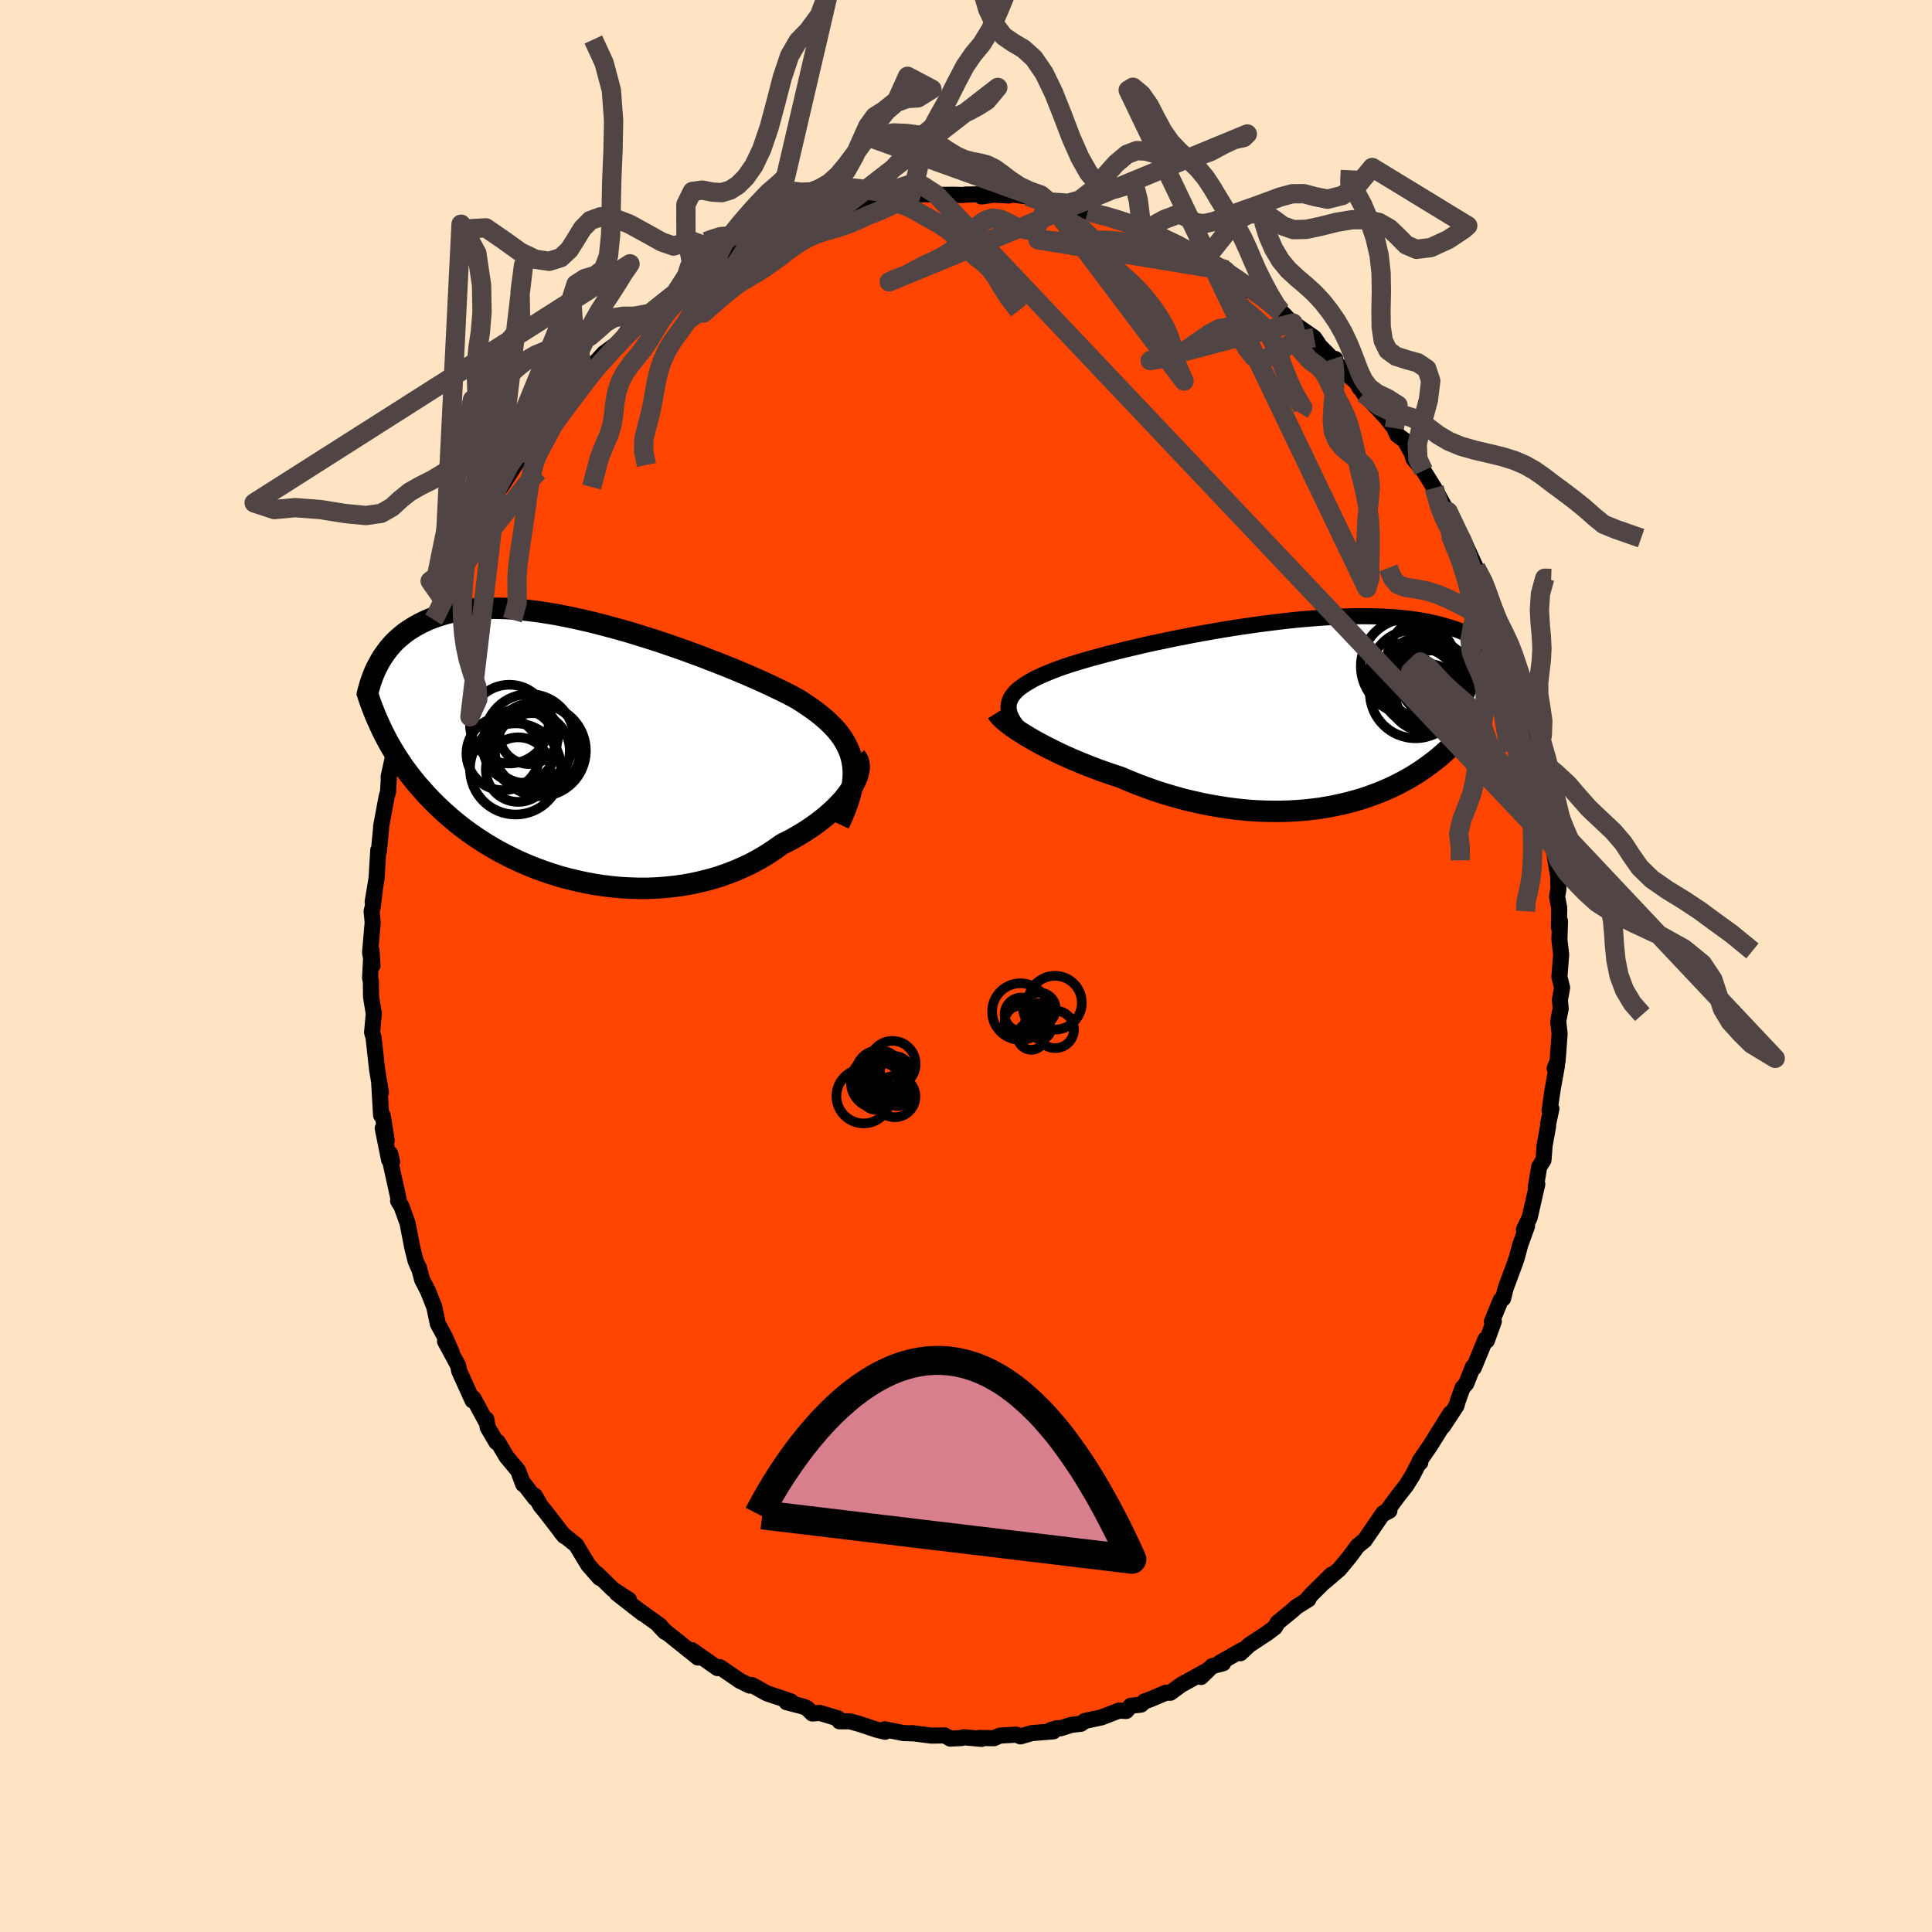
  <svg viewBox="-100 -100 200 200" xmlns="http://www.w3.org/2000/svg" width="500" height="500" id="face-svg">
    <defs>
      <clipPath id="leftEyeClipPath">
        <polyline points="29.09,1.4 28.98,0.89 28.82,0.38 28.61,-0.1 28.37,-0.58 28.09,-1.04 27.77,-1.49 27.41,-1.93 27.01,-2.36 26.58,-2.78 26.12,-3.19 25.62,-3.6 25.09,-4 24.53,-4.39 23.95,-4.78 23.34,-5.16 22.71,-5.5 22.04,-5.84 21.32,-6.19 20.57,-6.55 19.79,-6.91 18.96,-7.28 18.11,-7.65 17.23,-8.02 16.31,-8.4 15.38,-8.77 14.42,-9.14 13.45,-9.52 12.46,-9.88 11.45,-10.25 10.44,-10.6 9.42,-10.95 8.39,-11.29 7.36,-11.61 6.33,-11.93 5.31,-12.23 4.29,-12.51 3.27,-12.78 2.27,-13.04 1.28,-13.27 0.3,-13.49 -0.66,-13.69 -1.6,-13.87 -2.52,-14.02 -3.42,-14.16 -4.3,-14.27 -5.16,-14.37 -5.99,-14.44 -6.8,-14.49 -7.58,-14.51 -8.34,-14.52 -9.06,-14.5 -9.76,-14.46 -10.43,-14.41 -11.08,-14.33 -11.7,-14.23 -12.29,-14.12 -12.85,-13.99 -13.39,-13.84 -13.9,-13.67 -14.38,-13.5 -14.85,-13.31 -15.29,-13.11 -15.71,-12.9 -16.11,-12.68 -16.49,-12.45 -16.85,-12.22 -17.2,-11.98 -17.52,-11.72 -17.83,-11.46 -18.12,-11.2 -18.4,-10.92 -18.65,-10.64 -18.9,-10.35 -19.12,-10.06 -19.34,-9.76 -19.54,-9.46 -19.73,-9.16 -19.9,-8.85 -20.06,-8.55 -19.59,-1.89 -19.38,-1.47 -19.16,-1.05 -18.94,-0.63 -18.7,-0.21 -18.45,0.21 -18.19,0.64 -17.92,1.06 -17.63,1.49 -17.34,1.92 -17.03,2.34 -16.71,2.77 -16.37,3.2 -16.02,3.63 -15.65,4.05 -15.27,4.48 -14.88,4.91 -14.47,5.34 -14.04,5.77 -13.59,6.2 -13.13,6.63 -12.64,7.06 -12.14,7.49 -11.62,7.91 -11.07,8.33 -10.5,8.75 -9.91,9.16 -9.3,9.56 -8.67,9.96 -8.01,10.35 -7.33,10.73 -6.63,11.09 -5.91,11.45 -5.17,11.79 -4.4,12.12 -3.62,12.43 -2.82,12.72 -2,13 -1.16,13.26 -0.3,13.49 0.57,13.7 1.45,13.89 2.35,14.06 3.26,14.2 4.17,14.31 5.1,14.4 6.03,14.45 6.97,14.48 7.91,14.48 8.86,14.44 9.8,14.37 10.74,14.27 11.68,14.14 12.6,13.97 13.52,13.76 14.43,13.53 15.33,13.26 16.21,12.95 17.08,12.61 17.92,12.24 18.75,11.84 19.55,11.4 20.32,10.94 21.07,10.44 21.8,9.92 22.45,9.59 23.09,9.25 23.7,8.89 24.29,8.53 24.86,8.15 25.41,7.76 25.93,7.36 26.43,6.96 26.89,6.55 27.33,6.14 27.73,5.73 28.11,5.32 28.45,4.9 28.75,4.49 29.02,4.09" />
      </clipPath>
      <clipPath id="rightEyeClipPath">
        <polyline points="-30.72,-0.77 -30.68,-1.06 -30.61,-1.33 -30.49,-1.61 -30.33,-1.87 -30.12,-2.13 -29.88,-2.39 -29.59,-2.64 -29.27,-2.88 -28.91,-3.12 -28.51,-3.36 -28.08,-3.6 -27.61,-3.83 -27.1,-4.06 -26.57,-4.28 -26,-4.51 -25.46,-4.71 -24.87,-4.92 -24.23,-5.13 -23.54,-5.34 -22.81,-5.56 -22.03,-5.78 -21.22,-6 -20.36,-6.23 -19.48,-6.45 -18.56,-6.68 -17.61,-6.9 -16.64,-7.13 -15.65,-7.35 -14.63,-7.56 -13.6,-7.78 -12.56,-7.98 -11.5,-8.19 -10.44,-8.38 -9.38,-8.57 -8.31,-8.75 -7.25,-8.92 -6.19,-9.08 -5.13,-9.23 -4.09,-9.37 -3.05,-9.5 -2.03,-9.62 -1.03,-9.73 -0.05,-9.82 0.92,-9.9 1.86,-9.97 2.78,-10.02 3.68,-10.06 4.55,-10.09 5.4,-10.11 6.22,-10.11 7.01,-10.1 7.77,-10.08 8.5,-10.04 9.21,-10 9.88,-9.94 10.53,-9.87 11.15,-9.79 11.74,-9.71 12.3,-9.61 12.84,-9.51 13.35,-9.39 13.84,-9.28 14.3,-9.15 14.75,-9.02 15.17,-8.89 15.57,-8.76 15.96,-8.61 16.32,-8.47 16.67,-8.31 16.99,-8.16 17.3,-8 17.59,-7.83 17.86,-7.67 18.12,-7.5 18.36,-7.32 18.59,-7.15 18.8,-6.97 19,-6.79 19.19,-6.62 19.05,-1.66 18.87,-1.35 18.68,-1.04 18.48,-0.73 18.28,-0.42 18.07,-0.11 17.85,0.2 17.62,0.52 17.38,0.83 17.13,1.15 16.87,1.46 16.61,1.78 16.33,2.09 16.04,2.41 15.74,2.72 15.43,3.04 15.11,3.35 14.77,3.67 14.42,3.98 14.06,4.3 13.68,4.62 13.29,4.93 12.88,5.24 12.45,5.55 12.01,5.86 11.55,6.16 11.07,6.46 10.57,6.75 10.05,7.03 9.51,7.31 8.96,7.58 8.38,7.84 7.79,8.09 7.17,8.33 6.53,8.56 5.88,8.78 5.2,8.98 4.5,9.17 3.79,9.34 3.05,9.5 2.3,9.64 1.53,9.77 0.74,9.87 -0.07,9.96 -0.89,10.02 -1.73,10.07 -2.58,10.09 -3.45,10.09 -4.33,10.07 -5.23,10.03 -6.13,9.96 -7.04,9.87 -7.97,9.75 -8.9,9.61 -9.83,9.45 -10.77,9.26 -11.71,9.05 -12.66,8.82 -13.6,8.56 -14.54,8.28 -15.48,7.98 -16.41,7.65 -17.33,7.31 -18.24,6.94 -19.14,6.56 -19.9,6.31 -20.66,6.05 -21.4,5.79 -22.13,5.51 -22.84,5.23 -23.54,4.94 -24.23,4.65 -24.9,4.35 -25.55,4.05 -26.17,3.74 -26.78,3.44 -27.36,3.13 -27.92,2.83 -28.44,2.53 -28.94,2.23" />
      </clipPath>
      <filter id="fuzzy">
        <feTurbulence id="turbulence" baseFrequency="0.05" numOctaves="3" type="noise" result="noise" />
        <feDisplacementMap in="SourceGraphic" in2="noise" scale="2" />
      </filter>
      <linearGradient id="rainbowGradient" x1="0%" y1="0%" x2="100%" y2="0%">
        <stop offset="0%" style="stop-color: rgb(128, 128, 128); stop-opacity: 1" />
        <stop offset="50%" style="stop-color: rgb(255, 215, 0); stop-opacity: 1" />
        <stop offset="100%" style="stop-color: rgb(255, 99, 71); stop-opacity: 1" />
      </linearGradient>
    </defs>
    <rect x="-100" y="-100" width="100%" height="100%" fill="rgb(255, 228, 196)" />
    <polyline id="faceContour" points="61.43,1.12 61.71,2.25 61.48,3.49 61.56,4.42 61.36,5.43 61.31,5.77 61.45,7.01 61.24,9.86 60.94,10.59 61.17,10.34 60.72,12.84 60.41,14.96 60.6,14.78 60.26,16.35 60.26,16.58 59.9,18.56 59.78,20.1 59.34,20.78 58.98,22.92 59.14,22.58 58.35,26.04 57.76,27.28 58.08,26.92 57.37,28.88 56.98,30.34 56.93,30.44 56.84,30.73 55.86,33.37 55.6,34.42 55.36,34.57 54.44,36.81 54.64,36.78 53.92,38.78 53.78,38.64 52.57,41.59 52.47,41.5 51.79,43.23 51.41,43.65 50.93,44.98 50.76,45.55 49.37,47.66 50.14,46.31 48.03,49.69 46.96,51.24 47.03,51.4 47.08,51.07 46.23,52.72 45.58,53.77 44.7,54.89 43.58,56.41 43.24,56.71 43.83,56.39 43.2,56.63 41.26,59.46 41.11,59.57 40.53,60.05 39.68,61.2 38.64,62.45 37.16,63.72 37.83,63.01 35.78,65.04 35.29,65.6 35.45,65.56 34.23,66.32 33.77,66.73 32.27,67.96 31.97,68.47 31.21,69.04 29.33,70.28 28.41,71.14 28.57,70.82 26.22,72.16 26.62,72.18 25.48,72.48 24.33,73.6 24.9,72.96 22.26,74.42 21.16,75.23 20.69,75.23 19.04,75.93 18.48,76.13 18.12,76.46 17.06,76.58 16.58,77.12 15.85,77.08 14,77.79 12.3,78.15 11.91,78.44 10.91,78.56 9.76,78.92 9.43,78.9 8.76,79.1 9.04,79.23 6.81,79.41 5.64,79.75 5.21,79.57 3.5,79.67 2.89,79.94 1.39,79.91 1.61,80.01 -0.25,79.84 -0.46,79.92 -1.63,79.98 -2.2,79.65 -3.59,79.67 -5.62,79.41 -5.37,79.44 -6.46,79.41 -8.41,79.02 -8.38,79.27 -9.24,79.06 -11.01,78.47 -12.02,78.19 -13.1,78.19 -13.25,77.89 -15.13,77.32 -15.91,77.38 -16.46,76.83 -16.86,76.66 -18.58,76.21 -18.12,76.13 -20.57,75.31 -20.79,75.2 -22.14,74.44 -22.4,74.49 -23.42,73.99 -25.3,72.7 -25.49,72.58 -25.73,72.68 -26.74,71.97 -28.38,70.82 -27.75,71.59 -30.4,69.46 -30.95,69.03 -31.76,68.31 -31.16,68.94 -31.65,68.3 -34.2,66.46 -33.47,67.03 -36.15,64.94 -34.89,65.61 -36.55,64.53 -38.19,62.93 -37.93,63.34 -39.1,62.01 -40.36,59.93 -41.54,58.99 -41.92,58.61 -41.59,59.01 -43.55,56.47 -44.05,55.86 -44.62,54.85 -44.61,55.1 -45.89,53.44 -45.84,53.65 -46.37,52.23 -47.57,50.79 -48.46,49.28 -48.62,49.29 -49.51,47.77 -49.66,46.91 -49.75,47.04 -50.99,44.75 -51.08,44.98 -52.05,42.84 -52.47,41.91 -52.57,41.37 -53.93,38.85 -53.25,39.97 -53.96,38.36 -54.68,37.03 -55.04,35.31 -55.7,33.64 -56.3,32.48 -56.64,31.2 -56.61,31.37 -56.98,30.52 -57.32,29.15 -57.81,26.63 -58.43,24.9 -58.79,24.31 -58.72,24.22 -59.54,20.5 -59.41,20.27 -59.6,19.44 -59.72,20.07 -60.38,16.8 -59.97,18.05 -60.38,15.49 -60.55,15.45 -60.75,12.02 -60.57,13.1 -60.97,10.65 -61.33,7.4 -61.48,6.87 -61.3,4.88 -61.31,4.89 -61.59,3.2 -61.61,1.58 -61.69,1.24 -61.54,-1.62 -61.44,-0.06 -61.69,-1.39 -61.42,-4.5 -61.53,-5.67 -61.42,-6.1 -61.18,-8.08 -61.42,-6.65 -61.02,-9.06 -60.84,-12 -60.78,-11.87 -60.54,-14.37 -60.55,-14.44 -59.97,-17.55 -59.83,-18.03 -59.74,-19.59 -59.77,-19.59 -59.24,-22.01 -59.05,-23 -58.61,-24.57 -58.48,-25.33 -58.21,-26.33 -58.49,-25.01 -57.67,-28.08 -57.44,-28.87 -56.22,-32.49 -56.69,-31.62 -56.23,-32.77 -55.19,-35.89 -55.13,-35.86 -55.22,-35.36 -54.19,-38.02 -54,-38.66 -53.34,-39.84 -53.27,-39.94 -52.98,-40.44 -51.89,-42.63 -51.24,-44 -51.47,-43.67 -50.62,-45.44 -50.17,-46.46 -49.36,-48.27 -47.78,-50.37 -48.17,-49.61 -48.19,-49.51 -46.05,-52.83 -45.92,-53.1 -45.38,-54.04 -44.78,-54.67 -43.9,-55.57 -43.78,-56.02 -43.37,-56.68 -42.08,-58.57 -40.26,-60.5 -40.78,-59.91 -39.18,-62.07 -39.17,-61.42 -38.72,-62.19 -38.83,-61.97 -37.47,-63.44 -35.8,-64.66 -34.8,-66.04 -35.52,-65.09 -34.71,-66.11 -32.41,-67.91 -32.61,-67.58 -32.45,-67.82 -29.46,-70.15 -30.03,-69.74 -27.43,-71.64 -28.6,-70.98 -28.5,-70.86 -26.03,-72.53 -24.67,-73.35 -25.43,-73.08 -23.18,-73.81 -23.53,-73.91 -21.57,-74.77 -22.29,-74.64 -21.26,-75.12 -19.71,-75.67 -17.73,-76.41 -17.57,-76.8 -16.61,-76.93 -14.54,-77.59 -14.28,-77.63 -13.92,-77.61 -11.89,-78.29 -11.02,-78.68 -10.7,-78.63 -8.42,-79.28 -8.86,-78.94 -9.2,-79.03 -5.82,-79.42 -5.24,-79.82 -4.99,-79.88 -3.11,-79.88 -2.6,-79.83 -1.16,-79.84 -0.3,-79.81 -0.06,-79.86 1.33,-79.88 1.6,-79.66 2.89,-79.85 2.88,-79.85 4.42,-79.76 4.73,-79.87 6.4,-79.66 7.86,-79.34 8.61,-79.09 8.65,-79.1 11.41,-78.61 11.96,-78.32 12.59,-78.09 14.38,-77.62 14.11,-77.79 15.87,-77.16 17.25,-76.85 16.65,-77.01 18.21,-76.25 18.69,-76.27 20.05,-75.63 21.99,-74.75 22.64,-74.16 22.58,-74.21 23.57,-73.84 25.15,-72.86 24.72,-73.11 26.84,-72 26.96,-72.05 27.93,-71.24 28.2,-71.04 29.24,-69.94 30.03,-69.88 30.43,-69.59 32.66,-67.62 32.6,-67.77 33.89,-66.42 33.86,-66.56 36.04,-65.04 36.63,-64.17 37.95,-62.83 38.22,-62.85 37.88,-62.85 39.83,-60.94 40.45,-60.39 40.76,-59.82 40.74,-60.1 41.16,-59.28 43.11,-57.18 43.55,-56.71 44.34,-55.68 44.64,-54.98 45.42,-54.4 46.15,-53.09 46.32,-52.51 47.36,-51.27 48.47,-49.49 48.66,-49.15 49.84,-46.99 49.91,-47.04 50.48,-45.66 50.9,-44.96 51.76,-43.11 51.39,-44.28 52.08,-42.78 52.77,-41.26 53.93,-38.8 53.6,-39.48 54.75,-36.27 54.08,-38.14 55.15,-34.95 55.75,-33.74 56.17,-33.17 56.49,-32.05 56.86,-30.43 57.1,-29.86 57.7,-27.75 57.45,-29.12 57.94,-27.12 58.38,-25.08 59.11,-23.33 59.12,-22.05 59.17,-22.06 59.35,-20.87 59.65,-19.44 60.06,-18.11 60.43,-16.13 60.55,-14.99 60.74,-12.98 60.79,-12.41 61.04,-10.85 61.3,-9.3 61.33,-8 61.19,-7.17 61.41,-6.01 61.38,-4 61.49,-4.64 61.43,-2.73 61.61,-1.18 61.43,1.12 61.71,2.25" fill="rgb(255, 69, 0)" stroke="black" stroke-width="1.667" stroke-linejoin="round" filter="url(#fuzzy)" />
    <g transform="translate(35.12 -26.1)">
      <polyline id="rightCountour" points="-30.72,-0.77 -30.68,-1.06 -30.61,-1.33 -30.49,-1.61 -30.33,-1.87 -30.12,-2.13 -29.88,-2.39 -29.59,-2.64 -29.27,-2.88 -28.91,-3.12 -28.51,-3.36 -28.08,-3.6 -27.61,-3.83 -27.1,-4.06 -26.57,-4.28 -26,-4.51 -25.46,-4.71 -24.87,-4.92 -24.23,-5.13 -23.54,-5.34 -22.81,-5.56 -22.03,-5.78 -21.22,-6 -20.36,-6.23 -19.48,-6.45 -18.56,-6.68 -17.61,-6.9 -16.64,-7.13 -15.65,-7.35 -14.63,-7.56 -13.6,-7.78 -12.56,-7.98 -11.5,-8.19 -10.44,-8.38 -9.38,-8.57 -8.31,-8.75 -7.25,-8.92 -6.19,-9.08 -5.13,-9.23 -4.09,-9.37 -3.05,-9.5 -2.03,-9.62 -1.03,-9.73 -0.05,-9.82 0.92,-9.9 1.86,-9.97 2.78,-10.02 3.68,-10.06 4.55,-10.09 5.4,-10.11 6.22,-10.11 7.01,-10.1 7.77,-10.08 8.5,-10.04 9.21,-10 9.88,-9.94 10.53,-9.87 11.15,-9.79 11.74,-9.71 12.3,-9.61 12.84,-9.51 13.35,-9.39 13.84,-9.28 14.3,-9.15 14.75,-9.02 15.17,-8.89 15.57,-8.76 15.96,-8.61 16.32,-8.47 16.67,-8.31 16.99,-8.16 17.3,-8 17.59,-7.83 17.86,-7.67 18.12,-7.5 18.36,-7.32 18.59,-7.15 18.8,-6.97 19,-6.79 19.19,-6.62 19.05,-1.66 18.87,-1.35 18.68,-1.04 18.48,-0.73 18.28,-0.42 18.07,-0.11 17.85,0.2 17.62,0.52 17.38,0.83 17.13,1.15 16.87,1.46 16.61,1.78 16.33,2.09 16.04,2.41 15.74,2.72 15.43,3.04 15.11,3.35 14.77,3.67 14.42,3.98 14.06,4.3 13.68,4.62 13.29,4.93 12.88,5.24 12.45,5.55 12.01,5.86 11.55,6.16 11.07,6.46 10.57,6.75 10.05,7.03 9.51,7.31 8.96,7.58 8.38,7.84 7.79,8.09 7.17,8.33 6.53,8.56 5.88,8.78 5.2,8.98 4.5,9.17 3.79,9.34 3.05,9.5 2.3,9.64 1.53,9.77 0.74,9.87 -0.07,9.96 -0.89,10.02 -1.73,10.07 -2.58,10.09 -3.45,10.09 -4.33,10.07 -5.23,10.03 -6.13,9.96 -7.04,9.87 -7.97,9.75 -8.9,9.61 -9.83,9.45 -10.77,9.26 -11.71,9.05 -12.66,8.82 -13.6,8.56 -14.54,8.28 -15.48,7.98 -16.41,7.65 -17.33,7.31 -18.24,6.94 -19.14,6.56 -19.9,6.31 -20.66,6.05 -21.4,5.79 -22.13,5.51 -22.84,5.23 -23.54,4.94 -24.23,4.65 -24.9,4.35 -25.55,4.05 -26.17,3.74 -26.78,3.44 -27.36,3.13 -27.92,2.83 -28.44,2.53 -28.94,2.23" fill="white" stroke="white" stroke-width="0" stroke-linejoin="round" filter="url(#fuzzy)" />
    </g>
    <g transform="translate(-40.86 -22.52)">
      <polyline id="leftCountour" points="29.09,1.4 28.98,0.89 28.82,0.38 28.61,-0.1 28.37,-0.58 28.09,-1.04 27.77,-1.49 27.41,-1.93 27.01,-2.36 26.58,-2.78 26.12,-3.19 25.62,-3.6 25.09,-4 24.53,-4.39 23.95,-4.78 23.34,-5.16 22.71,-5.5 22.04,-5.84 21.32,-6.19 20.57,-6.55 19.79,-6.91 18.96,-7.28 18.11,-7.65 17.23,-8.02 16.31,-8.4 15.38,-8.77 14.42,-9.14 13.45,-9.52 12.46,-9.88 11.45,-10.25 10.44,-10.6 9.42,-10.95 8.39,-11.29 7.36,-11.61 6.33,-11.93 5.31,-12.23 4.29,-12.51 3.27,-12.78 2.27,-13.04 1.28,-13.27 0.3,-13.49 -0.66,-13.69 -1.6,-13.87 -2.52,-14.02 -3.42,-14.16 -4.3,-14.27 -5.16,-14.37 -5.99,-14.44 -6.8,-14.49 -7.58,-14.51 -8.34,-14.52 -9.06,-14.5 -9.76,-14.46 -10.43,-14.41 -11.08,-14.33 -11.7,-14.23 -12.29,-14.12 -12.85,-13.99 -13.39,-13.84 -13.9,-13.67 -14.38,-13.5 -14.85,-13.31 -15.29,-13.11 -15.71,-12.9 -16.11,-12.68 -16.49,-12.45 -16.85,-12.22 -17.2,-11.98 -17.52,-11.72 -17.83,-11.46 -18.12,-11.2 -18.4,-10.92 -18.65,-10.64 -18.9,-10.35 -19.12,-10.06 -19.34,-9.76 -19.54,-9.46 -19.73,-9.16 -19.9,-8.85 -20.06,-8.55 -19.59,-1.89 -19.38,-1.47 -19.16,-1.05 -18.94,-0.63 -18.7,-0.21 -18.45,0.21 -18.19,0.64 -17.92,1.06 -17.63,1.49 -17.34,1.92 -17.03,2.34 -16.71,2.77 -16.37,3.2 -16.02,3.63 -15.65,4.05 -15.27,4.48 -14.88,4.91 -14.47,5.34 -14.04,5.77 -13.59,6.2 -13.13,6.63 -12.64,7.06 -12.14,7.49 -11.62,7.91 -11.07,8.33 -10.5,8.75 -9.91,9.16 -9.3,9.56 -8.67,9.96 -8.01,10.35 -7.33,10.73 -6.63,11.09 -5.91,11.45 -5.17,11.79 -4.4,12.12 -3.62,12.43 -2.82,12.72 -2,13 -1.16,13.26 -0.3,13.49 0.57,13.7 1.45,13.89 2.35,14.06 3.26,14.2 4.17,14.31 5.1,14.4 6.03,14.45 6.97,14.48 7.91,14.48 8.86,14.44 9.8,14.37 10.74,14.27 11.68,14.14 12.6,13.97 13.52,13.76 14.43,13.53 15.33,13.26 16.21,12.95 17.08,12.61 17.92,12.24 18.75,11.84 19.55,11.4 20.32,10.94 21.07,10.44 21.8,9.92 22.45,9.59 23.09,9.25 23.7,8.89 24.29,8.53 24.86,8.15 25.41,7.76 25.93,7.36 26.43,6.96 26.89,6.55 27.33,6.14 27.73,5.73 28.11,5.32 28.45,4.9 28.75,4.49 29.02,4.09" fill="white" stroke="white" stroke-width="0" stroke-linejoin="round" filter="url(#fuzzy)" />
    </g>
    <g transform="translate(35.12 -26.1)">
      <polyline id="rightUpper" points="-28.49,2.68 -28.93,2.27 -29.31,1.88 -29.65,1.5 -29.95,1.14 -30.19,0.8 -30.39,0.46 -30.54,0.14 -30.64,-0.17 -30.7,-0.48 -30.72,-0.77 -30.68,-1.06 -30.61,-1.33 -30.49,-1.61 -30.33,-1.87 -30.12,-2.13 -29.88,-2.39 -29.59,-2.64 -29.27,-2.88 -28.91,-3.12 -28.51,-3.36 -28.08,-3.6 -27.61,-3.83 -27.1,-4.06 -26.57,-4.28 -26,-4.51 -25.46,-4.71 -24.87,-4.92 -24.23,-5.13 -23.54,-5.34 -22.81,-5.56 -22.03,-5.78 -21.22,-6 -20.36,-6.23 -19.48,-6.45 -18.56,-6.68 -17.61,-6.9 -16.64,-7.13 -15.65,-7.35 -14.63,-7.56 -13.6,-7.78 -12.56,-7.98 -11.5,-8.19 -10.44,-8.38 -9.38,-8.57 -8.31,-8.75 -7.25,-8.92 -6.19,-9.08 -5.13,-9.23 -4.09,-9.37 -3.05,-9.5 -2.03,-9.62 -1.03,-9.73 -0.05,-9.82 0.92,-9.9 1.86,-9.97 2.78,-10.02 3.68,-10.06 4.55,-10.09 5.4,-10.11 6.22,-10.11 7.01,-10.1 7.77,-10.08 8.5,-10.04 9.21,-10 9.88,-9.94 10.53,-9.87 11.15,-9.79 11.74,-9.71 12.3,-9.61 12.84,-9.51 13.35,-9.39 13.84,-9.28 14.3,-9.15 14.75,-9.02 15.17,-8.89 15.57,-8.76 15.96,-8.61 16.32,-8.47 16.67,-8.31 16.99,-8.16 17.3,-8 17.59,-7.83 17.86,-7.67 18.12,-7.5 18.36,-7.32 18.59,-7.15 18.8,-6.97 19,-6.79 19.19,-6.62 19.36,-6.44 19.52,-6.26 19.67,-6.08 19.81,-5.9 19.94,-5.72 20.06,-5.54 20.17,-5.36 20.27,-5.18 20.36,-5.01 20.45,-4.83" fill="none" stroke="black" stroke-width="1.667" stroke-linejoin="round" filter="url(#fuzzy)" />
      <polyline id="rightLower" points="-31.89,-0.14 -31.79,0.02 -31.65,0.2 -31.45,0.4 -31.21,0.63 -30.93,0.86 -30.61,1.12 -30.25,1.38 -29.85,1.66 -29.41,1.94 -28.94,2.23 -28.44,2.53 -27.92,2.83 -27.36,3.13 -26.78,3.44 -26.17,3.74 -25.55,4.05 -24.9,4.35 -24.23,4.65 -23.54,4.94 -22.84,5.23 -22.13,5.51 -21.4,5.79 -20.66,6.05 -19.9,6.31 -19.14,6.56 -18.24,6.94 -17.33,7.31 -16.41,7.65 -15.48,7.98 -14.54,8.28 -13.6,8.56 -12.66,8.82 -11.71,9.05 -10.77,9.26 -9.83,9.45 -8.9,9.61 -7.97,9.75 -7.04,9.87 -6.13,9.96 -5.23,10.03 -4.33,10.07 -3.45,10.09 -2.58,10.09 -1.73,10.07 -0.89,10.02 -0.07,9.96 0.74,9.87 1.53,9.77 2.3,9.64 3.05,9.5 3.79,9.34 4.5,9.17 5.2,8.98 5.88,8.78 6.53,8.56 7.17,8.33 7.79,8.09 8.38,7.84 8.96,7.58 9.51,7.31 10.05,7.03 10.57,6.75 11.07,6.46 11.55,6.16 12.01,5.86 12.45,5.55 12.88,5.24 13.29,4.93 13.68,4.62 14.06,4.3 14.42,3.98 14.77,3.67 15.11,3.35 15.43,3.04 15.74,2.72 16.04,2.41 16.33,2.09 16.61,1.78 16.87,1.46 17.13,1.15 17.38,0.83 17.62,0.52 17.85,0.2 18.07,-0.11 18.28,-0.42 18.48,-0.73 18.68,-1.04 18.87,-1.35 19.05,-1.66 19.22,-1.96 19.39,-2.26 19.55,-2.57 19.71,-2.87 19.85,-3.16 20,-3.46 20.13,-3.76 20.27,-4.05 20.39,-4.34 20.51,-4.63" fill="none" stroke="black" stroke-width="2.222" stroke-linejoin="round" filter="url(#fuzzy)" />
      <circle r="4.076" cx="12.42" cy="-3.533" stroke="black" fill="none" stroke-width="1.0" filter="url(#fuzzy)" clip-path="url(#rightEyeClipPath)" /><circle r="4.706" cx="12.35" cy="-3.293" stroke="black" fill="none" stroke-width="1.0" filter="url(#fuzzy)" clip-path="url(#rightEyeClipPath)" /><circle r="4.94" cx="10.695" cy="-4.938" stroke="black" fill="none" stroke-width="1.0" filter="url(#fuzzy)" clip-path="url(#rightEyeClipPath)" /><circle r="4.546" cx="11.215" cy="-4.143" stroke="black" fill="none" stroke-width="1.0" filter="url(#fuzzy)" clip-path="url(#rightEyeClipPath)" /><circle r="4.73" cx="11.415" cy="-2.208" stroke="black" fill="none" stroke-width="1.0" filter="url(#fuzzy)" clip-path="url(#rightEyeClipPath)" /><circle r="3.778" cx="13.585" cy="-3.513" stroke="black" fill="none" stroke-width="1.0" filter="url(#fuzzy)" clip-path="url(#rightEyeClipPath)" /><circle r="4.662" cx="13.135" cy="-5.533" stroke="black" fill="none" stroke-width="1.0" filter="url(#fuzzy)" clip-path="url(#rightEyeClipPath)" /><circle r="3.274" cx="13.445" cy="-3.333" stroke="black" fill="none" stroke-width="1.0" filter="url(#fuzzy)" clip-path="url(#rightEyeClipPath)" /><circle r="4.256" cx="12.655" cy="-2.373" stroke="black" fill="none" stroke-width="1.0" filter="url(#fuzzy)" clip-path="url(#rightEyeClipPath)" /><circle r="3.302" cx="12.675" cy="-1.878" stroke="black" fill="none" stroke-width="1.0" filter="url(#fuzzy)" clip-path="url(#rightEyeClipPath)" />
      </g>
    <g transform="translate(-40.86 -22.52)">
      <polyline id="leftUpper" points="27.7,7.82 28.06,7.05 28.37,6.31 28.63,5.6 28.84,4.93 29,4.28 29.12,3.66 29.18,3.07 29.2,2.49 29.17,1.94 29.09,1.4 28.98,0.89 28.82,0.38 28.61,-0.1 28.37,-0.58 28.09,-1.04 27.77,-1.49 27.41,-1.93 27.01,-2.36 26.58,-2.78 26.12,-3.19 25.62,-3.6 25.09,-4 24.53,-4.39 23.95,-4.78 23.34,-5.16 22.71,-5.5 22.04,-5.84 21.32,-6.19 20.57,-6.55 19.79,-6.91 18.96,-7.28 18.11,-7.65 17.23,-8.02 16.31,-8.4 15.38,-8.77 14.42,-9.14 13.45,-9.52 12.46,-9.88 11.45,-10.25 10.44,-10.6 9.42,-10.95 8.39,-11.29 7.36,-11.61 6.33,-11.93 5.31,-12.23 4.29,-12.51 3.27,-12.78 2.27,-13.04 1.28,-13.27 0.3,-13.49 -0.66,-13.69 -1.6,-13.87 -2.52,-14.02 -3.42,-14.16 -4.3,-14.27 -5.16,-14.37 -5.99,-14.44 -6.8,-14.49 -7.58,-14.51 -8.34,-14.52 -9.06,-14.5 -9.76,-14.46 -10.43,-14.41 -11.08,-14.33 -11.7,-14.23 -12.29,-14.12 -12.85,-13.99 -13.39,-13.84 -13.9,-13.67 -14.38,-13.5 -14.85,-13.31 -15.29,-13.11 -15.71,-12.9 -16.11,-12.68 -16.49,-12.45 -16.85,-12.22 -17.2,-11.98 -17.52,-11.72 -17.83,-11.46 -18.12,-11.2 -18.4,-10.92 -18.65,-10.64 -18.9,-10.35 -19.12,-10.06 -19.34,-9.76 -19.54,-9.46 -19.73,-9.16 -19.9,-8.85 -20.06,-8.55 -20.22,-8.24 -20.36,-7.93 -20.49,-7.61 -20.61,-7.3 -20.72,-6.99 -20.82,-6.68 -20.91,-6.37 -21,-6.06 -21.08,-5.76 -21.15,-5.45" fill="none" stroke="black" stroke-width="2.222" stroke-linejoin="round" filter="url(#fuzzy)" />
      <polyline id="leftLower" points="29.44,0.87 29.6,1.08 29.72,1.33 29.79,1.6 29.81,1.9 29.78,2.23 29.71,2.57 29.6,2.93 29.45,3.3 29.25,3.69 29.02,4.09 28.75,4.49 28.45,4.9 28.11,5.32 27.73,5.73 27.33,6.14 26.89,6.55 26.43,6.96 25.93,7.36 25.41,7.76 24.86,8.15 24.29,8.53 23.7,8.89 23.09,9.25 22.45,9.59 21.8,9.92 21.07,10.44 20.32,10.94 19.55,11.4 18.75,11.84 17.92,12.24 17.08,12.61 16.21,12.95 15.33,13.26 14.43,13.53 13.52,13.76 12.6,13.97 11.68,14.14 10.74,14.27 9.8,14.37 8.86,14.44 7.91,14.48 6.97,14.48 6.03,14.45 5.1,14.4 4.17,14.31 3.26,14.2 2.35,14.06 1.45,13.89 0.57,13.7 -0.3,13.49 -1.16,13.26 -2,13 -2.82,12.72 -3.62,12.43 -4.4,12.12 -5.17,11.79 -5.91,11.45 -6.63,11.09 -7.33,10.73 -8.01,10.35 -8.67,9.96 -9.3,9.56 -9.91,9.16 -10.5,8.75 -11.07,8.33 -11.62,7.91 -12.14,7.49 -12.64,7.06 -13.13,6.63 -13.59,6.2 -14.04,5.77 -14.47,5.34 -14.88,4.91 -15.27,4.48 -15.65,4.05 -16.02,3.63 -16.37,3.2 -16.71,2.77 -17.03,2.34 -17.34,1.92 -17.63,1.49 -17.92,1.06 -18.19,0.64 -18.45,0.21 -18.7,-0.21 -18.94,-0.63 -19.16,-1.05 -19.38,-1.47 -19.59,-1.89 -19.78,-2.31 -19.97,-2.72 -20.15,-3.13 -20.33,-3.55 -20.49,-3.96 -20.65,-4.37 -20.8,-4.77 -20.94,-5.18 -21.07,-5.58 -21.2,-5.99" fill="none" stroke="black" stroke-width="2.222" stroke-linejoin="round" filter="url(#fuzzy)" />
      <circle r="4.718" cx="-5.768" cy="2.12" stroke="black" fill="none" stroke-width="1.0" filter="url(#fuzzy)" clip-path="url(#leftEyeClipPath)" /><circle r="4.714" cx="-3.208" cy="0.23" stroke="black" fill="none" stroke-width="1.0" filter="url(#fuzzy)" clip-path="url(#leftEyeClipPath)" /><circle r="4.648" cx="-4.363" cy="-0.985" stroke="black" fill="none" stroke-width="1.0" filter="url(#fuzzy)" clip-path="url(#leftEyeClipPath)" /><circle r="4.69" cx="-3.688" cy="-0.07" stroke="black" fill="none" stroke-width="1.0" filter="url(#fuzzy)" clip-path="url(#leftEyeClipPath)" /><circle r="3.342" cx="-5.503" cy="2.19" stroke="black" fill="none" stroke-width="1.0" filter="url(#fuzzy)" clip-path="url(#leftEyeClipPath)" /><circle r="3.04" cx="-4.388" cy="-1.425" stroke="black" fill="none" stroke-width="1.0" filter="url(#fuzzy)" clip-path="url(#leftEyeClipPath)" /><circle r="3.82" cx="-5.338" cy="-0.265" stroke="black" fill="none" stroke-width="1.0" filter="url(#fuzzy)" clip-path="url(#leftEyeClipPath)" /><circle r="4.076" cx="-6.418" cy="-2.52" stroke="black" fill="none" stroke-width="1.0" filter="url(#fuzzy)" clip-path="url(#leftEyeClipPath)" /><circle r="3.884" cx="-4.038" cy="0.225" stroke="black" fill="none" stroke-width="1.0" filter="url(#fuzzy)" clip-path="url(#leftEyeClipPath)" /><circle r="3.8" cx="-7.053" cy="0.525" stroke="black" fill="none" stroke-width="1.0" filter="url(#fuzzy)" clip-path="url(#leftEyeClipPath)" />
    </g>
    <g id="hairs">
      <polyline points="60.79,-12.41 61.32,-11.02 62.14,-9.77 63.14,-8.66 64.16,-7.61 65.31,-6.57 66.93,-5.52 69.18,-4.41 71.82,-3.18 74.34,-1.78 76.23,-0.23 77.31,1.39 77.83,2.97 78.31,4.44 79.11,5.77 80.18,6.95 81.32,8.08 83.77,9.56 46.03,-30.49 47.04,-31.47 47.89,-30.92 48.66,-30.09 49.4,-29.29 50.17,-28.56 50.95,-27.89 51.71,-27.24 52.4,-26.55 52.98,-25.79 53.43,-24.89 53.79,-23.88 54.17,-22.82 54.69,-21.82 55.46,-20.93 56.43,-20.13 57.47,-19.32 58.44,-18.39 59.22,-17.26 59.84,-15.99 60.33,-14.65 60.65,-13.36 60.79,-12.41 -3.11,-79.88 -4.47,-80.76 -5.49,-81.01 -6.51,-80.68 -7.51,-80.31 -8.43,-80.14 -9.28,-80.17 -10.15,-80.31 -11.07,-80.47 -12.04,-80.57 -13.04,-80.56 -14.03,-80.45 -15,-80.28 -16,-80.14 -17.05,-80.1 -18.06,-80.22 -18.67,-80.48 -27.18,-67.59 -25.51,-69.06 -24.5,-69.91 -23.76,-70.48 -23.07,-70.94 -22.38,-71.34 -21.68,-71.75 -20.95,-72.21 -20.15,-72.76 -19.3,-73.39 -18.39,-74.08 -17.46,-74.74 -16.51,-75.31 -15.55,-75.74 -14.59,-76.06 -13.63,-76.33 -12.69,-76.62 -11.76,-76.98 -10.87,-77.37 -10.03,-77.75 -9.24,-78.06 -8.48,-78.38 -7.6,-78.8 -6.41,-79.35 -5.24,-79.82" fill="none" stroke="rgb(80, 68, 68)" stroke-width="2" stroke-linejoin="round" filter="url(#fuzzy)" /><polyline points="-5.82,-79.42 -5.34,-80.92 -4.69,-83.69 -3.85,-86.09 -2.9,-87.86 -1.94,-89.57 -1,-91.44 -0.11,-93.14 0.76,-94.4 1.64,-95.46 2.55,-96.94 3.51,-99.17 4.51,-101.6 5.56,-103.12 6.75,-103.49 8.41,-104.67" fill="none" stroke="rgb(80, 68, 68)" stroke-width="2" stroke-linejoin="round" filter="url(#fuzzy)" /><polyline points="-9.2,-79.03 -6.9,-78.93 -5.57,-78.39 -4.55,-77.8 -3.59,-77.26 -2.67,-76.74 -1.78,-76.13 -0.96,-75.4 -0.2,-74.61 0.52,-73.88 1.19,-73.29 1.85,-72.79 2.48,-72.19 3.1,-71.33 3.75,-70.24 4.48,-69.12 5.46,-67.86" fill="none" stroke="rgb(80, 68, 68)" stroke-width="2" stroke-linejoin="round" filter="url(#fuzzy)" /><polyline points="-26.91,-75 -26.02,-75.31 -25.37,-75.51 -24.6,-75.57 -23.79,-75.59 -22.98,-75.63 -22.16,-75.73 -21.29,-75.92 -20.33,-76.24 -19.3,-76.68 -18.26,-77.18 -17.24,-77.67 -16.23,-78.04 -15.25,-78.2 -14.44,-78.07 -13.92,-77.61 3.29,-90.95 2.17,-89.6 1.27,-89.03 0.42,-88.56 -0.46,-88.15 -1.39,-87.82 -2.37,-87.45 -3.38,-86.9 -4.39,-86.06 -5.4,-84.99 -6.39,-83.84 -7.34,-82.76 -8.25,-81.84 -9.1,-81.11 -9.94,-80.54 -10.81,-80.13 -11.74,-79.88 -12.73,-79.74 -13.69,-79.51 -14.52,-78.92 -15.3,-77.9 -16.61,-76.93 -17.57,-76.8 -18.18,-76.09 -19.24,-75.29 -20.24,-74.55 -21.06,-73.94 -21.75,-73.42 -22.37,-72.89 -22.99,-72.32 -23.62,-71.72 -24.3,-71.07 -25.02,-70.35 -25.76,-69.56 -26.43,-68.79 -26.95,-68.22 -27.46,-67.82 -28.78,-66.85 -19.71,-75.67 -18.58,-77.24 -17.8,-78.57 -16.97,-79.55 -16.05,-80.11 -15.09,-80.51 -14.15,-81.05 -13.24,-81.87 -12.37,-82.91 -11.53,-84.04 -10.73,-85.15 -9.96,-86.23 -9.16,-87.35 -8.27,-88.48 -7.22,-89.39 -6.09,-89.8 -4.97,-89.87 -3.53,-90.77 -6.05,-92.1 -7.18,-89.59 -8.49,-88.54 -9.44,-87.94 -10.16,-86.95 -10.83,-85.46 -11.56,-83.82 -12.37,-82.37 -13.24,-81.26 -14.16,-80.51 -15.09,-80.01 -16.05,-79.64 -17.02,-79.24 -17.97,-78.63 -18.92,-77.7 -20.02,-76.57 -21.26,-75.12" fill="none" stroke="rgb(80, 68, 68)" stroke-width="2" stroke-linejoin="round" filter="url(#fuzzy)" /><polyline points="-24.67,-73.35 -26.03,-72.24 -26.99,-71.04 -27.5,-69.91 -27.86,-68.8 -28.32,-67.71 -28.93,-66.67 -29.63,-65.7 -30.33,-64.74 -30.95,-63.73 -31.45,-62.63 -31.84,-61.43 -32.12,-60.13 -32.36,-58.74 -32.64,-57.31 -33.01,-55.91 -33.34,-54.59 -33.37,-53.29 -33.08,-51.87" fill="none" stroke="rgb(80, 68, 68)" stroke-width="2" stroke-linejoin="round" filter="url(#fuzzy)" /><polyline points="-51.93,-76.29 -49.7,-76.41 -47.78,-75.09 -46.13,-73.9 -44.58,-73.16 -43.15,-72.95 -41.96,-73.32 -41.06,-74.16 -40.37,-75.26 -39.71,-76.34 -38.9,-77.17 -37.83,-77.56 -36.46,-77.43 -34.83,-76.8 -33.1,-75.85 -31.49,-74.95 -30.28,-74.53 -29.47,-74.76 -28.64,-75.14 -26.95,-74.53 -24.67,-73.35" fill="none" stroke="rgb(80, 68, 68)" stroke-width="2" stroke-linejoin="round" filter="url(#fuzzy)" /><polyline points="-28.6,-70.98 -28.44,-70.75 -29.08,-69.8 -29.93,-68.81 -30.8,-67.84 -31.55,-66.85 -32.19,-65.81 -32.78,-64.81 -33.38,-63.91 -34.02,-63.1 -34.67,-62.32 -35.28,-61.46 -35.79,-60.49 -36.15,-59.39 -36.36,-58.23 -36.48,-57.07 -36.65,-55.99 -36.97,-54.97 -37.44,-53.89 -37.97,-52.54 -38.41,-50.86 -38.75,-49.58" fill="none" stroke="rgb(80, 68, 68)" stroke-width="2" stroke-linejoin="round" filter="url(#fuzzy)" /><polyline points="-27.43,-71.64 -28.34,-72.41 -28.99,-75.78 -29,-78.82 -28.33,-80.18 -27.31,-80.32 -26.24,-80.11 -25.28,-80.06 -24.42,-80.32 -23.61,-80.84 -22.8,-81.65 -21.96,-82.85 -21.15,-84.54 -20.39,-86.76 -19.69,-89.36 -19.01,-92 -18.26,-94.23 -17.38,-95.75 -16.33,-96.83 -15.17,-98.41 -14.15,-101.08 -18.68,-81.66 -19.36,-81 -20.45,-80.06 -21.44,-79.03 -22.25,-78.14 -22.91,-77.38 -23.52,-76.66 -24.12,-75.91 -24.75,-75.17 -25.47,-74.49 -26.3,-73.92 -27.21,-73.43 -28.05,-72.97 -28.62,-72.41 -28.93,-71.45 -30.03,-69.74 -29.46,-70.15 -31.38,-68.63 -32.37,-67.84 -33.15,-67.18 -33.89,-66.52 -34.6,-65.83 -35.3,-65.12 -36,-64.38 -36.72,-63.62 -37.4,-62.87 -38.03,-62.17 -38.6,-61.49 -39.13,-60.81 -39.68,-60.09 -40.29,-59.28 -40.97,-58.39 -41.69,-57.42 -42.41,-56.44 -43.07,-55.5 -43.63,-54.64 -44.13,-53.84 -44.62,-53.01 -45.02,-52.06" fill="none" stroke="rgb(80, 68, 68)" stroke-width="2" stroke-linejoin="round" filter="url(#fuzzy)" /><polyline points="-32.61,-67.58 -33.2,-67.47 -34.35,-67.26 -35.48,-67.26 -36.46,-67.11 -37.31,-66.6 -38.1,-65.89 -38.9,-65.2 -39.7,-64.7 -40.53,-64.39 -41.42,-64.19 -42.39,-63.99 -43.44,-63.71 -44.53,-63.26 -45.6,-62.63 -46.57,-61.85 -47.41,-61.02 -48.16,-60.25 -48.88,-59.57 -49.6,-58.99 -50.32,-58.55 -51.09,-58.62 -55.01,-39.38 -54.49,-40.19 -54.03,-40.87 -53.51,-41.71 -52.94,-42.67 -52.36,-43.66 -51.78,-44.67 -51.18,-45.71 -50.55,-46.78 -49.91,-47.85 -49.27,-48.88 -48.62,-49.87 -47.98,-50.82 -47.34,-51.75 -46.7,-52.66 -46.06,-53.54 -45.42,-54.37 -44.79,-55.16 -44.15,-55.95 -43.49,-56.8 -42.75,-57.75 -41.93,-58.79 -41.05,-59.81 -40.21,-60.74 -39.18,-62.07" fill="none" stroke="rgb(80, 68, 68)" stroke-width="2" stroke-linejoin="round" filter="url(#fuzzy)" /><polyline points="-40.78,-59.91 -39.99,-61.53 -39.85,-62.71 -40.19,-64.54 -40.68,-66.97 -40.82,-69.19 -40.37,-70.58 -39.45,-71.17 -38.4,-71.48 -37.53,-72.13 -37.01,-73.52 -36.79,-75.68 -36.73,-78.38 -36.67,-81.35 -36.54,-84.42 -36.48,-87.53 -36.71,-90.65 -37.46,-93.48 -38.58,-95.91" fill="none" stroke="rgb(80, 68, 68)" stroke-width="2" stroke-linejoin="round" filter="url(#fuzzy)" /><polyline points="-46.95,-35.84 -46.47,-37.57 -46.47,-39 -46.48,-40.26 -46.38,-41.54 -46.2,-42.89 -45.99,-44.27 -45.79,-45.63 -45.6,-46.95 -45.42,-48.27 -45.23,-49.59 -44.99,-50.88 -44.68,-52.05 -44.28,-53.08 -43.81,-53.97 -43.32,-54.85 -42.83,-55.84 -42.27,-57 -41.54,-58.24 -40.76,-59.32 -40.78,-59.91 -45.92,-53.1 -45.56,-54.13 -45,-54.89 -44.47,-55.68 -43.93,-56.61 -43.36,-57.69 -42.73,-58.85 -42.09,-59.99 -41.47,-61.02 -40.9,-61.93 -40.41,-62.79 -39.97,-63.66 -39.54,-64.61 -39.08,-65.67 -38.54,-66.77 -37.94,-67.83 -37.31,-68.8 -36.69,-69.73 -36.07,-70.71 -35.46,-71.7 -34.97,-72.4 -34.78,-72.69 -73.69,-47.94 -71.6,-47.25 -69.45,-47.45 -66.84,-47.25 -64.27,-46.84 -62.12,-46.63 -60.53,-46.86 -59.42,-47.5 -58.53,-48.32 -57.58,-49.08 -56.45,-49.72 -55.21,-50.34 -53.98,-51.09 -52.88,-51.96 -52.03,-52.72 -51.27,-52.74 -48.19,-49.51" fill="none" stroke="rgb(80, 68, 68)" stroke-width="2" stroke-linejoin="round" filter="url(#fuzzy)" /><polyline points="-49.36,-48.27 -48.51,-49.48 -48.14,-50.15 -47.72,-50.96 -47.19,-51.98 -46.65,-53.08 -46.17,-54.16 -45.76,-55.2 -45.39,-56.23 -45.01,-57.27 -44.54,-58.36 -43.93,-59.53 -43.22,-60.8 -42.54,-62.13 -41.98,-63.47 -41.18,-65.24" fill="none" stroke="rgb(80, 68, 68)" stroke-width="2" stroke-linejoin="round" filter="url(#fuzzy)" /><polyline points="59.35,-20.87 59.82,-19.55 60.34,-18.16 60.92,-16.78 61.5,-15.44 62.02,-14.13 62.56,-12.87 63.17,-11.64 63.91,-10.44 64.74,-9.29 65.54,-8.16 66.21,-7.04 66.67,-5.92 66.92,-4.75 67.04,-3.5 67.13,-2.13 67.28,-0.62 67.6,0.97 68.17,2.5 68.98,3.86 70.01,5.03" fill="none" stroke="rgb(80, 68, 68)" stroke-width="2" stroke-linejoin="round" filter="url(#fuzzy)" /><polyline points="-50.17,-46.46 -50.04,-48.8 -50.06,-50.64 -49.87,-51.82 -49.46,-52.82 -48.98,-53.94 -48.65,-55.33 -48.62,-57.03 -48.83,-58.92 -49.04,-60.77 -48.98,-62.3 -48.45,-63.42 -47.55,-64.36 -46.62,-65.55 -46.12,-67.37 -46.16,-69.81 -45.8,-72.56 -51.35,-25.8 -50.54,-27.61 -50.64,-28.9 -51.11,-30.33 -51.54,-31.77 -51.82,-33.08 -51.99,-34.27 -52.09,-35.44 -52.14,-36.59 -52.14,-37.69 -52.08,-38.73 -52,-39.8 -51.89,-40.99 -51.74,-42.29 -51.52,-43.37 -51.47,-43.67" fill="none" stroke="rgb(80, 68, 68)" stroke-width="2" stroke-linejoin="round" filter="url(#fuzzy)" /><polyline points="-51.47,-43.67 -50.96,-45.35 -50.34,-46.8 -49.81,-48.23 -49.39,-49.53 -48.96,-50.65 -48.44,-51.66 -47.85,-52.62 -47.25,-53.61 -46.7,-54.63 -46.24,-55.68 -45.83,-56.78 -45.42,-57.9 -44.94,-59.06 -44.34,-60.25 -43.66,-61.45 -42.98,-62.67 -42.39,-63.84 -41.97,-64.93 -41.77,-65.93 -41.77,-67.08 -51.24,-44 -51.22,-44.39 -51.03,-45.64 -50.88,-47.31 -50.78,-49.07 -50.71,-50.74 -50.65,-52.32 -50.59,-53.89 -50.55,-55.55 -50.56,-57.32 -50.62,-59.15 -50.68,-60.92 -50.66,-62.55 -50.51,-64.05 -50.27,-65.65 -50.1,-67.7 -50.15,-70.48 -50.64,-73.79 -52.27,-76.79 -54.19,-38.02 -55.47,-39.85 -54.8,-40.34 -53.92,-40.74 -53.21,-41.42 -52.67,-42.37 -52.28,-43.49 -51.98,-44.73 -51.71,-46.06 -51.43,-47.45 -51.12,-48.85 -50.77,-50.21 -50.41,-51.51 -50.05,-52.77 -49.68,-54.06 -49.33,-55.44 -49.05,-56.89 -48.86,-58.37 -48.75,-59.82 -48.69,-61.22 -48.92,-62.6" fill="none" stroke="rgb(80, 68, 68)" stroke-width="2" stroke-linejoin="round" filter="url(#fuzzy)" /><polyline points="81.41,-1.56 79.29,-3.3 77.47,-4.62 75.98,-5.72 74.38,-6.78 72.62,-7.86 70.99,-8.99 69.75,-10.2 68.87,-11.46 68.05,-12.72 67.02,-13.92 65.77,-15.1 64.5,-16.3 63.38,-17.56 62.3,-18.82 61.07,-19.96 59.82,-21 59.17,-22.06 59.17,-22.06 59.34,-22.6 59.66,-23.9 59.71,-25.4 59.5,-26.81 59.3,-28.07 59.28,-29.25 59.41,-30.43 59.56,-31.64 59.62,-32.87 59.56,-34.13 59.44,-35.43 59.36,-36.87 59.47,-38.54 59.91,-40.14 60.58,-40.12" fill="none" stroke="rgb(80, 68, 68)" stroke-width="2" stroke-linejoin="round" filter="url(#fuzzy)" /><polyline points="-55.13,-35.86 -54.89,-36.24 -54.4,-37.24 -53.91,-38.22 -53.44,-39.07 -52.95,-39.87 -52.43,-40.68 -51.88,-41.54 -51.29,-42.41 -50.66,-43.29 -49.97,-44.17 -49.23,-45.07 -48.45,-45.99 -47.71,-46.92 -47.06,-47.78 -46.47,-48.58 -45.83,-49.41 -45.02,-50.45 -44.27,-51.19" fill="none" stroke="rgb(80, 68, 68)" stroke-width="2" stroke-linejoin="round" filter="url(#fuzzy)" /><polyline points="43.72,-41.21 44.13,-40.19 44.69,-39.5 45.51,-39.19 46.54,-39.04 47.69,-38.82 48.87,-38.45 50.03,-37.95 51.14,-37.4 52.19,-36.85 53.17,-36.28 54.07,-35.6 54.86,-34.77 55.52,-33.82 56.07,-32.81 56.5,-31.75 56.86,-30.43" fill="none" stroke="rgb(80, 68, 68)" stroke-width="2" stroke-linejoin="round" filter="url(#fuzzy)" /><polyline points="56.49,-32.05 56.73,-30.73 56.83,-29.61 56.81,-28.57 56.76,-27.48 56.82,-26.29 57.02,-25.06 57.32,-23.86 57.63,-22.71 57.88,-21.59 58.07,-20.47 58.22,-19.3 58.36,-18.05 58.47,-16.74 58.57,-15.39 58.63,-14.04 58.66,-12.71 58.65,-11.41 58.6,-10.15 58.46,-8.92 58.23,-7.74 57.98,-6.67 57.92,-5.67" fill="none" stroke="rgb(80, 68, 68)" stroke-width="2" stroke-linejoin="round" filter="url(#fuzzy)" /><polyline points="54.08,-38.14 55.02,-35.86 55.73,-34.44 56.26,-33.31 56.67,-32.25 57.02,-31.23 57.35,-30.23 57.68,-29.27 58.03,-28.28 58.39,-27.23 58.75,-26.09 59.1,-24.9 59.45,-23.73 59.77,-22.62 60.08,-21.54 60.36,-20.43 60.64,-19.21 60.94,-17.87 61.28,-16.42 61.64,-14.92 61.94,-13.24" fill="none" stroke="rgb(80, 68, 68)" stroke-width="2" stroke-linejoin="round" filter="url(#fuzzy)" /><polyline points="51.17,-10.94 51.16,-12.39 51,-13.7 51.32,-15.12 51.88,-16.53 52.35,-17.81 52.63,-18.96 52.8,-20.09 52.93,-21.26 53.08,-22.5 53.26,-23.78 53.46,-25.06 53.65,-26.28 53.76,-27.42 53.73,-28.48 53.53,-29.48 53.16,-30.44 52.71,-31.41 52.31,-32.48 52.18,-33.74 52.43,-35.21 53.05,-36.82 53.67,-38.29 53.93,-38.8" fill="none" stroke="rgb(80, 68, 68)" stroke-width="2" stroke-linejoin="round" filter="url(#fuzzy)" /><polyline points="52.77,-41.26 53.55,-39.77 53.95,-38.75 54.28,-37.81 54.64,-36.84 55.05,-35.79 55.5,-34.71 55.96,-33.63 56.4,-32.57 56.8,-31.54 57.18,-30.56 57.51,-29.66 57.82,-28.85 58.12,-28.05 58.46,-26.97 58.86,-25.29" fill="none" stroke="rgb(80, 68, 68)" stroke-width="2" stroke-linejoin="round" filter="url(#fuzzy)" /><polyline points="57.21,-20.11 57.15,-20.97 57.11,-21.84 57.05,-22.99 56.94,-24.32 56.8,-25.63 56.63,-26.82 56.43,-27.9 56.21,-28.92 55.96,-29.93 55.68,-30.96 55.37,-32.03 55.04,-33.14 54.7,-34.26 54.34,-35.38 53.99,-36.49 53.62,-37.59 53.23,-38.69 52.81,-39.85 52.38,-41.06 51.98,-42.25 51.66,-43.24 51.39,-43.96 50.9,-44.96 49.91,-47.04 50.05,-45.57 50.24,-44.38 50.57,-43.51 50.94,-42.67 51.29,-41.69 51.64,-40.56 51.99,-39.38 52.35,-38.23 52.75,-37.13 53.16,-36.08 53.58,-35.03 53.98,-33.96 54.32,-32.85 54.61,-31.73 54.84,-30.62 55.05,-29.56 55.24,-28.57 55.41,-27.63 55.56,-26.65 55.72,-25.48 55.98,-23.97 56.25,-22.2" fill="none" stroke="rgb(80, 68, 68)" stroke-width="2" stroke-linejoin="round" filter="url(#fuzzy)" /><polyline points="48.47,-49.49 48.72,-48.6 49.06,-47.46 49.46,-46.48 49.89,-45.6 50.3,-44.77 50.66,-43.95 50.99,-43.09 51.3,-42.13 51.6,-41.02 51.9,-39.79 52.17,-38.53 52.37,-37.35 52.52,-36.34 52.7,-35.41 53.23,-33.73" fill="none" stroke="rgb(80, 68, 68)" stroke-width="2" stroke-linejoin="round" filter="url(#fuzzy)" /><polyline points="47.36,-51.27 46.78,-52.49 46.71,-54.01 47.22,-56.21 47.87,-58.61 48.11,-60.58 47.7,-61.82 46.76,-62.45 45.6,-62.77 44.51,-63.12 43.68,-63.73 43.19,-64.74 42.98,-66.16 42.96,-67.91 43,-69.84 42.97,-71.77 42.76,-73.6 42.35,-75.37 41.77,-77.11 41.08,-78.75 40.35,-80.12 39.73,-81.17 39.79,-82.37" fill="none" stroke="rgb(80, 68, 68)" stroke-width="2" stroke-linejoin="round" filter="url(#fuzzy)" /><polyline points="44.34,-55.68 44.72,-58.05 43.66,-58.73 42.55,-59.26 41.73,-59.87 41.17,-60.61 40.75,-61.47 40.37,-62.46 39.97,-63.51 39.53,-64.57 39.02,-65.63 38.42,-66.68 37.72,-67.71 36.93,-68.72 36.08,-69.64 35.18,-70.46 34.27,-71.23 33.37,-72.06 32.55,-73.05 31.85,-74.23 31.28,-75.54 30.85,-76.91 30.67,-78.23" fill="none" stroke="rgb(80, 68, 68)" stroke-width="2" stroke-linejoin="round" filter="url(#fuzzy)" /><polyline points="69.89,-44.29 67.28,-45.2 66,-45.72 65.05,-46.5 64.02,-47.41 62.89,-48.32 61.76,-49.17 60.72,-49.94 59.78,-50.66 58.86,-51.3 57.87,-51.86 56.75,-52.34 55.49,-52.73 54.11,-53.06 52.66,-53.4 51.25,-53.8 49.97,-54.33 48.87,-54.98 47.93,-55.69 47.05,-56.33 46.1,-56.79 45.05,-57.1 43.94,-57.42 42.73,-58 41.16,-59.28" fill="none" stroke="rgb(80, 68, 68)" stroke-width="2" stroke-linejoin="round" filter="url(#fuzzy)" /><polyline points="37.95,-62.83 38.05,-62.53 38.17,-61.51 38.16,-59.89 38.01,-58.1 37.92,-56.54 38.03,-55.33 38.41,-54.4 39.03,-53.64 39.8,-52.99 40.6,-52.39 41.28,-51.73 41.73,-50.84 41.86,-49.62 41.73,-48.06 41.52,-46.3 41.43,-44.46 41.21,-42.07" fill="none" stroke="rgb(80, 68, 68)" stroke-width="2" stroke-linejoin="round" filter="url(#fuzzy)" /><polyline points="36.04,-65.04 33.92,-64.66 32.08,-63.35 30.73,-62.75 29.78,-63.06 29.08,-63.94 28.48,-64.96 27.85,-65.77 27.11,-66.13 26.22,-65.98 25.21,-65.44 24.14,-64.7 23.05,-63.94 21.99,-63.28 21,-62.86 20.09,-62.85 19.07,-62.67 33.86,-66.56 34.62,-63.81 35.61,-62.7 36.47,-62.08 37.09,-61.39 37.55,-60.54 37.96,-59.63 38.39,-58.76 38.83,-57.94 39.25,-57.07 39.62,-56.08 39.94,-54.92 40.23,-53.65 40.51,-52.38 40.79,-51.15 41.08,-49.99 41.35,-48.83 41.57,-47.62 41.75,-46.29 41.84,-44.8 41.84,-43.19 41.8,-41.57 41.82,-40.18 41.5,-39.12 16.79,-90.67 17.28,-90.97 18.17,-90.23 18.96,-89.11 19.65,-87.77 20.37,-86.43 21.2,-85.25 22.14,-84.27 23.1,-83.42 24,-82.56 24.79,-81.61 25.49,-80.55 26.14,-79.46 26.79,-78.4 27.43,-77.41 28.06,-76.43 28.63,-75.41 29.14,-74.31 29.63,-73.16 30.14,-72 30.72,-70.83 31.38,-69.59 32.12,-68.36 32.6,-67.77" fill="none" stroke="rgb(80, 68, 68)" stroke-width="2" stroke-linejoin="round" filter="url(#fuzzy)" /><polyline points="32.66,-67.62 31.1,-68.94 30.12,-69.66 29.33,-70.2 28.6,-70.71 27.9,-71.2 27.19,-71.67 26.46,-72.13 25.7,-72.57 24.93,-73.01 24.15,-73.43 23.36,-73.85 22.55,-74.28 21.69,-74.72 20.79,-75.16 19.85,-75.61 18.91,-76.03 18.02,-76.41 17.17,-76.74 16.36,-77.03 15.53,-77.3 14.66,-77.56 13.78,-77.79 12.59,-78.09" fill="none" stroke="rgb(80, 68, 68)" stroke-width="2" stroke-linejoin="round" filter="url(#fuzzy)" /><polyline points="26.96,-72.05 26.35,-72.24 25.49,-72.61 24.66,-72.97 23.85,-73.25 23.02,-73.47 22.16,-73.68 21.24,-73.9 20.28,-74.14 19.3,-74.37 18.34,-74.57 17.42,-74.75 16.55,-74.9 15.71,-75.03 14.85,-75.11 13.97,-75.14 13.05,-75.1 12.1,-75.02 11.09,-74.97 10.04,-74.98 9,-75.06 8.11,-75.17 7.45,-75.18 26.84,-72 26.94,-71.19 27.26,-70.23 27.69,-69.28 28.26,-68.47 28.96,-67.8 29.74,-67.16 30.53,-66.44 31.24,-65.57 31.85,-64.49 32.37,-63.23 32.88,-61.87 33.42,-60.5 34,-59.28 34.53,-58.35 34.85,-57.83 34.51,-57.26" fill="none" stroke="rgb(80, 68, 68)" stroke-width="2" stroke-linejoin="round" filter="url(#fuzzy)" /><polyline points="24.72,-73.11 27.92,-77.12 29.24,-77.81 30.23,-77.94 31.12,-77.78 31.94,-77.25 32.81,-76.61 33.9,-76.23 35.25,-76.26 36.78,-76.59 38.37,-76.99 39.94,-77.25 41.43,-77.27 42.75,-76.97 43.85,-76.34 44.74,-75.49 45.57,-74.65 46.63,-74.19 48.11,-74.37 49.94,-75.21 51.53,-76.27 51.94,-76.63 42.05,-82.66 40.69,-81.01 38.96,-79.76 37.43,-79.38 36.15,-79.64 34.97,-79.95 33.77,-79.94 32.54,-79.61 31.32,-79.16 30.16,-78.73 29.02,-78.33 27.89,-77.92 26.76,-77.48 25.65,-77.07 24.63,-76.84 23.76,-76.95 22.99,-77.43 22.06,-77.86 20.55,-77.29 18.69,-76.27" fill="none" stroke="rgb(80, 68, 68)" stroke-width="2" stroke-linejoin="round" filter="url(#fuzzy)" /><polyline points="18.21,-76.25 17.84,-79.25 17.45,-80.82 16.59,-80.79 15.55,-80.46 14.55,-80.48 13.6,-81.02 12.69,-82.1 11.79,-83.69 10.89,-85.73 10,-88.06 9.07,-90.4 8.08,-92.44 7.03,-93.97 5.94,-94.95 4.87,-95.58 3.9,-96.25 3.04,-97.37 2.26,-99.02 1.69,-100.95" fill="none" stroke="rgb(80, 68, 68)" stroke-width="2" stroke-linejoin="round" filter="url(#fuzzy)" /><polyline points="8.61,-79.09 7.72,-79.83 6.59,-80.22 5.52,-80.72 4.57,-81.35 3.72,-82 2.94,-82.56 2.18,-82.93 1.42,-83.13 0.65,-83.27 -0.16,-83.48 -1.02,-83.87 -1.95,-84.44 -2.93,-85.09 -3.96,-85.67 -5,-86.03 -6.1,-86.18 -7.52,-86.24 -9.99,-85.78 8.61,-79.09 7.44,-76.73 6.26,-76.2 5.22,-76.49 4.31,-76.96 3.5,-77.32 2.76,-77.42 2.04,-77.21 1.33,-76.72 0.61,-76.05 -0.13,-75.29 -0.89,-74.55 -1.69,-73.9 -2.53,-73.38 -3.39,-72.96 -4.28,-72.56 -5.2,-72.07 -6.24,-71.52 -7.37,-71.09 -7.95,-70.82 29.12,-86.13 28.74,-85.76 27.74,-85.54 26.58,-84.99 25.36,-84.33 24.11,-83.86 22.86,-83.67 21.66,-83.69 20.55,-83.85 19.54,-84.1 18.61,-84.36 17.68,-84.41 16.66,-84.02 15.52,-83.06 14.29,-81.67 13.03,-80.27 11.8,-79.3 10.58,-78.96 9.37,-79.04 8.61,-79.09 22.57,-60.55 21.82,-62.26 21.47,-63.76 21.09,-65.03 20.63,-66.09 20.09,-67.04 19.47,-67.98 18.76,-68.92 18.01,-69.8 17.26,-70.57 16.52,-71.24 15.8,-71.89 15.11,-72.62 14.43,-73.49 13.73,-74.45 12.99,-75.38 12.18,-76.15 11.26,-76.74 10.28,-77.26 9.3,-77.9 8.39,-78.66 7.53,-79.29 6.4,-79.66" fill="none" stroke="rgb(80, 68, 68)" stroke-width="2" stroke-linejoin="round" filter="url(#fuzzy)" />
    </g>
    
        <g id="pointNose">
          <g id="rightNose"><circle r="1.94" cx="9.238" cy="6.562" stroke="black" fill="none" stroke-width="1.0" filter="url(#fuzzy)" /><circle r="1.618" cx="5.634" cy="5.73" stroke="black" fill="none" stroke-width="1.0" filter="url(#fuzzy)" /><circle r="1.008" cx="7.29" cy="4.842" stroke="black" fill="none" stroke-width="1.0" filter="url(#fuzzy)" /><circle r="1.076" cx="7.718" cy="6.494" stroke="black" fill="none" stroke-width="1.0" filter="url(#fuzzy)" /><circle r="2.928" cx="5.63" cy="4.718" stroke="black" fill="none" stroke-width="1.0" filter="url(#fuzzy)" /><circle r="1.082" cx="7.222" cy="5.646" stroke="black" fill="none" stroke-width="1.0" filter="url(#fuzzy)" /><circle r="1.69" cx="7.598" cy="4.442" stroke="black" fill="none" stroke-width="1.0" filter="url(#fuzzy)" /><circle r="1.742" cx="5.738" cy="5.006" stroke="black" fill="none" stroke-width="1.0" filter="url(#fuzzy)" /><circle r="1.416" cx="6.762" cy="7.258" stroke="black" fill="none" stroke-width="1.0" filter="url(#fuzzy)" /><circle r="2.786" cx="9.206" cy="3.802" stroke="black" fill="none" stroke-width="1.0" filter="url(#fuzzy)" /></g>
          <g id="leftNose"><circle r="2.704" cx="-9.218" cy="12.022" stroke="black" fill="none" stroke-width="1.0" filter="url(#fuzzy)" /><circle r="1.492" cx="-9.298" cy="13.406" stroke="black" fill="none" stroke-width="1.0" filter="url(#fuzzy)" /><circle r="2.428" cx="-9.002" cy="11.146" stroke="black" fill="none" stroke-width="1.0" filter="url(#fuzzy)" /><circle r="1.542" cx="-7.358" cy="10.87" stroke="black" fill="none" stroke-width="1.0" filter="url(#fuzzy)" /><circle r="2.816" cx="-10.598" cy="13.478" stroke="black" fill="none" stroke-width="1.0" filter="url(#fuzzy)" /><circle r="2.394" cx="-7.606" cy="10.146" stroke="black" fill="none" stroke-width="1.0" filter="url(#fuzzy)" /><circle r="1.046" cx="-7.086" cy="13.462" stroke="black" fill="none" stroke-width="1.0" filter="url(#fuzzy)" /><circle r="2.134" cx="-7.37" cy="13.518" stroke="black" fill="none" stroke-width="1.0" filter="url(#fuzzy)" /><circle r="1.576" cx="-8.506" cy="11.666" stroke="black" fill="none" stroke-width="1.0" filter="url(#fuzzy)" /><circle r="2.33" cx="-8.35" cy="12.066" stroke="black" fill="none" stroke-width="1.0" filter="url(#fuzzy)" /></g>
        </g>
      
    <g id="mouth">
      <polyline points="-21.47,56.77 -21.31,56.46 -21.13,56.13 -20.95,55.8 -20.77,55.46 -20.58,55.12 -20.38,54.77 -20.17,54.42 -19.96,54.07 -19.75,53.71 -19.52,53.35 -19.29,52.98 -19.06,52.62 -18.81,52.25 -18.56,51.88 -18.31,51.51 -18.05,51.14 -17.78,50.76 -17.51,50.39 -17.23,50.02 -16.95,49.65 -16.66,49.29 -16.37,48.92 -16.07,48.56 -15.76,48.2 -15.45,47.84 -15.14,47.49 -14.82,47.14 -14.49,46.8 -14.16,46.46 -13.83,46.13 -13.49,45.8 -13.14,45.48 -12.79,45.17 -12.44,44.86 -12.08,44.56 -11.72,44.27 -11.35,43.99 -10.98,43.72 -10.6,43.45 -10.22,43.2 -9.84,42.96 -9.45,42.72 -9.06,42.5 -8.66,42.29 -8.26,42.1 -7.86,41.91 -7.45,41.74 -7.04,41.58 -6.62,41.44 -6.2,41.31 -5.78,41.19 -5.36,41.09 -4.93,41.01 -4.5,40.94 -4.06,40.88 -3.62,40.85 -3.18,40.83 -2.74,40.83 -2.29,40.85 -1.84,40.88 -1.39,40.94 -0.93,41.01 -0.47,41.11 -0.01,41.22 0.45,41.36 0.92,41.51 1.38,41.69 1.85,41.89 2.33,42.11 2.8,42.36 3.28,42.63 3.76,42.92 4.24,43.24 4.72,43.58 5.2,43.95 5.69,44.34 6.17,44.76 6.66,45.2 7.15,45.68 7.65,46.17 8.14,46.7 8.63,47.26 9.13,47.84 9.63,48.45 10.12,49.09 10.62,49.77 11.12,50.47 11.62,51.2 12.13,51.96 12.63,52.76 13.13,53.59 13.64,54.45 14.14,55.34 14.65,56.27 15.15,57.23 15.66,58.22 16.16,59.25 16.67,60.32 17.17,61.42 17.17,61.42 16.79,61.37 16.4,61.32 16.01,61.28 15.63,61.23 15.24,61.18 14.86,61.14 14.47,61.09 14.08,61.04 13.7,61 13.31,60.95 12.92,60.9 12.54,60.86 12.15,60.81 11.76,60.77 11.38,60.72 10.99,60.67 10.6,60.63 10.22,60.58 9.83,60.53 9.45,60.49 9.06,60.44 8.67,60.39 8.29,60.35 7.9,60.3 7.51,60.25 7.13,60.21 6.74,60.16 6.35,60.12 5.97,60.07 5.58,60.02 5.19,59.98 4.81,59.93 4.42,59.88 4.03,59.84 3.65,59.79 3.26,59.74 2.88,59.7 2.49,59.65 2.1,59.6 1.72,59.56 1.33,59.51 0.94,59.47 0.56,59.42 0.17,59.37 -0.22,59.33 -0.6,59.28 -0.99,59.23 -1.38,59.19 -1.76,59.14 -2.15,59.09 -2.53,59.05 -2.92,59 -3.31,58.96 -3.69,58.91 -4.08,58.86 -4.47,58.82 -4.85,58.77 -5.24,58.72 -5.63,58.68 -6.01,58.63 -6.4,58.58 -6.79,58.54 -7.17,58.49 -7.56,58.44 -7.94,58.4 -8.33,58.35 -8.72,58.31 -9.1,58.26 -9.49,58.21 -9.88,58.17 -10.26,58.12 -10.65,58.07 -11.04,58.03 -11.42,57.98 -11.81,57.93 -12.2,57.89 -12.58,57.84 -12.97,57.79 -13.35,57.75 -13.74,57.7 -14.13,57.66 -14.51,57.61 -14.9,57.56 -15.29,57.52 -15.67,57.47 -16.06,57.42 -16.45,57.38 -16.83,57.33 -17.22,57.28 -17.61,57.24 -17.99,57.19 -18.38,57.14 -18.76,57.1 -19.15,57.05 -19.54,57.01 -19.92,56.96 -20.31,56.91 -20.7,56.87 -21.08,56.82" fill="rgb(215,127,140)" stroke="black" stroke-width="3" stroke-linejoin="round" filter="url(#fuzzy)" />
    </g>
  </svg>
  